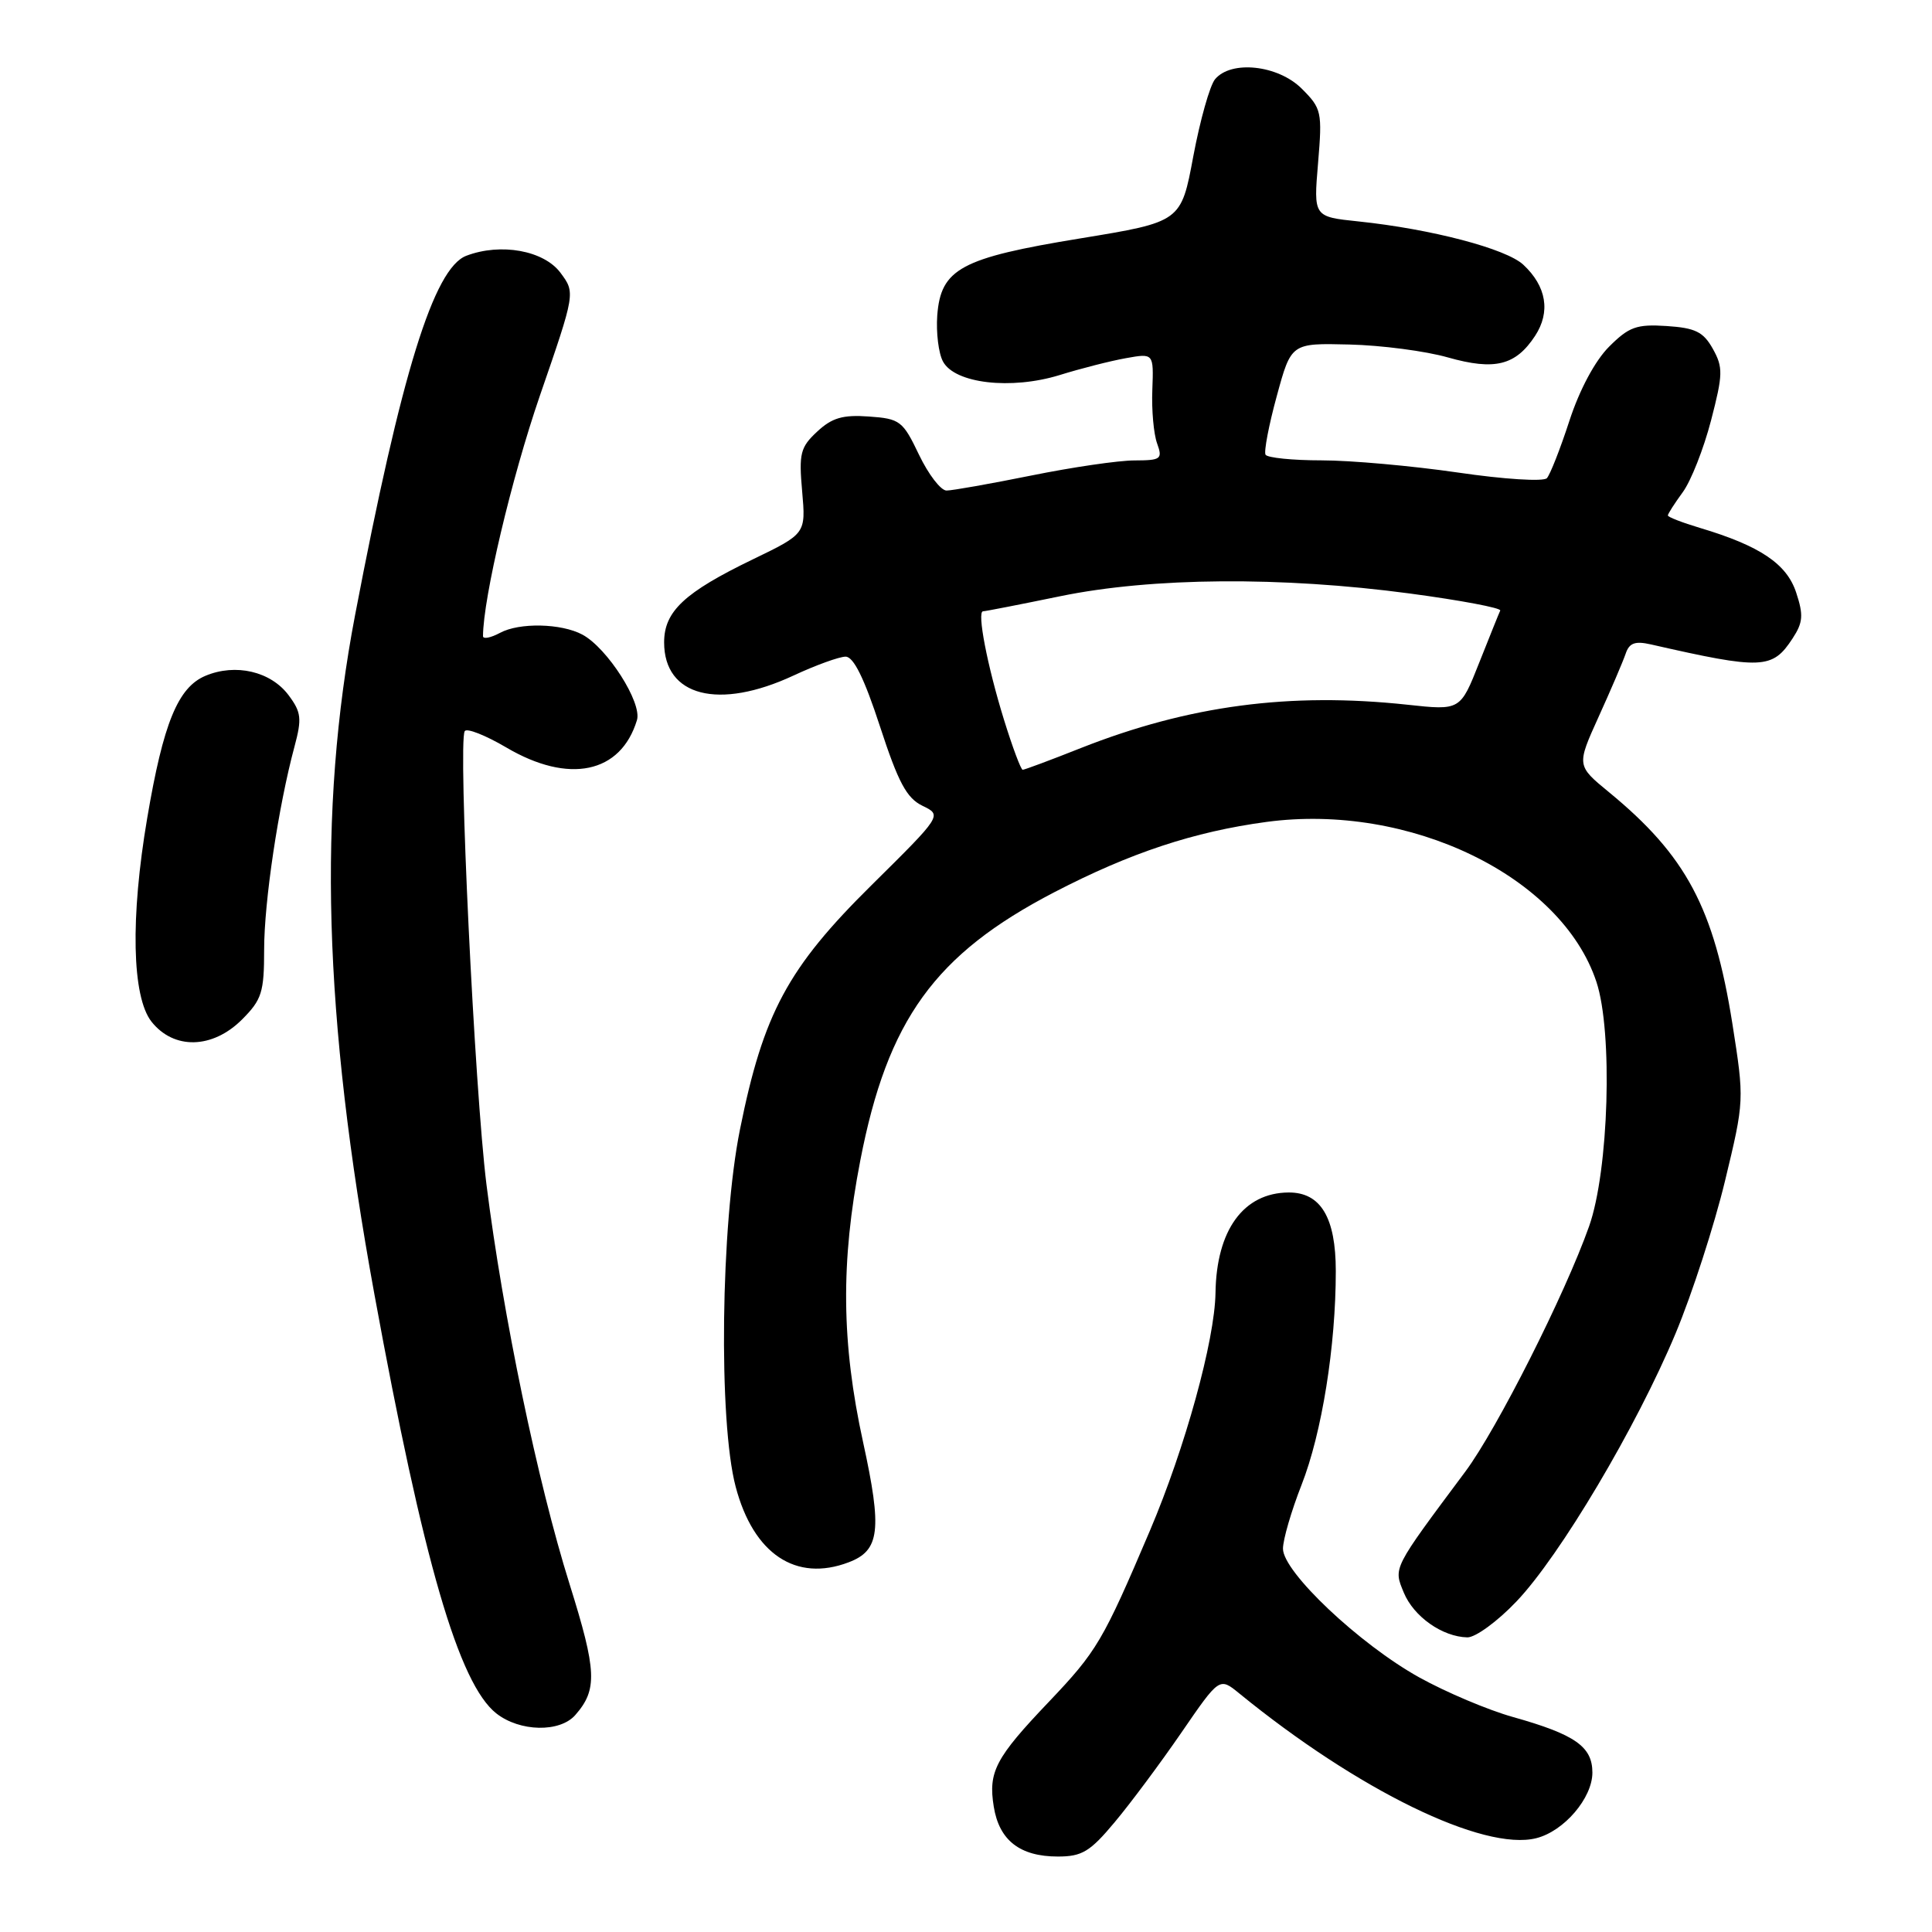 <?xml version="1.0" encoding="UTF-8" standalone="no"?>
<!DOCTYPE svg PUBLIC "-//W3C//DTD SVG 1.1//EN" "http://www.w3.org/Graphics/SVG/1.1/DTD/svg11.dtd" >
<svg xmlns="http://www.w3.org/2000/svg" xmlns:xlink="http://www.w3.org/1999/xlink" version="1.1" viewBox="0 0 256 256">
 <g >
 <path fill="currentColor"
d=" M 147.70 241.45 C 149.79 238.96 153.77 233.61 156.54 229.58 C 161.58 222.24 161.58 222.24 164.19 224.37 C 179.92 237.21 196.57 245.33 203.56 243.57 C 207.24 242.65 211.00 238.25 211.00 234.88 C 211.00 231.43 208.71 229.83 200.50 227.52 C 197.20 226.60 191.60 224.23 188.05 222.26 C 180.15 217.87 170.00 208.29 170.00 205.21 C 170.00 204.01 171.11 200.20 172.46 196.76 C 175.16 189.88 177.00 178.38 177.00 168.43 C 177.00 161.32 175.00 157.99 170.75 158.01 C 164.77 158.05 161.18 162.99 161.06 171.32 C 160.96 177.62 157.04 191.84 152.37 202.82 C 146.13 217.48 145.35 218.80 138.98 225.50 C 131.88 232.95 130.93 234.78 131.68 239.40 C 132.40 243.86 135.15 246.00 140.17 246.00 C 143.37 246.00 144.44 245.36 147.70 241.45 Z  M 76.23 227.25 C 79.19 223.88 79.08 221.42 75.47 209.90 C 71.23 196.39 66.64 174.29 64.46 156.96 C 62.89 144.39 60.67 98.34 61.58 96.88 C 61.84 96.44 64.32 97.42 67.08 99.04 C 75.37 103.93 82.26 102.49 84.40 95.42 C 85.10 93.11 80.47 85.86 77.17 84.09 C 74.37 82.59 68.81 82.47 66.25 83.86 C 65.01 84.52 64.00 84.72 64.00 84.29 C 64.03 79.21 67.78 63.35 71.53 52.45 C 76.24 38.80 76.24 38.80 74.27 36.15 C 72.07 33.19 66.36 32.15 61.79 33.89 C 57.48 35.53 53.17 49.45 47.05 81.50 C 42.08 107.55 42.85 134.50 49.61 171.50 C 56.09 206.92 60.80 223.13 65.77 227.04 C 68.88 229.48 74.18 229.59 76.23 227.25 Z  M 200.93 212.21 C 206.69 206.18 216.86 189.06 222.03 176.67 C 224.21 171.45 227.15 162.37 228.57 156.49 C 231.14 145.83 231.14 145.77 229.55 135.65 C 227.12 120.31 223.43 113.38 213.20 104.97 C 208.90 101.44 208.90 101.44 211.83 94.97 C 213.45 91.41 215.05 87.66 215.40 86.64 C 215.88 85.19 216.64 84.91 218.76 85.39 C 233.51 88.75 234.85 88.69 237.53 84.59 C 238.91 82.48 238.99 81.50 238.00 78.51 C 236.75 74.71 233.21 72.33 225.25 69.95 C 222.91 69.25 221.00 68.51 221.00 68.30 C 221.00 68.09 221.89 66.70 222.98 65.21 C 224.07 63.72 225.75 59.45 226.72 55.72 C 228.31 49.60 228.33 48.68 226.96 46.22 C 225.70 43.97 224.64 43.45 220.84 43.20 C 216.86 42.94 215.85 43.30 213.21 45.94 C 211.36 47.79 209.30 51.63 207.96 55.74 C 206.75 59.46 205.40 62.89 204.97 63.36 C 204.53 63.84 199.28 63.51 193.16 62.61 C 187.10 61.73 178.98 61.00 175.13 61.00 C 171.27 61.00 167.93 60.66 167.69 60.25 C 167.46 59.84 168.12 56.34 169.18 52.48 C 171.09 45.46 171.09 45.46 178.80 45.65 C 183.03 45.75 188.91 46.52 191.85 47.36 C 198.07 49.12 200.83 48.43 203.41 44.50 C 205.48 41.33 204.92 37.94 201.85 35.08 C 199.57 32.95 189.65 30.35 180.00 29.34 C 174.05 28.72 174.05 28.72 174.65 21.61 C 175.22 14.81 175.12 14.38 172.49 11.75 C 169.34 8.61 163.13 7.94 161.00 10.50 C 160.31 11.33 159.02 15.92 158.12 20.70 C 156.50 29.40 156.50 29.40 143.14 31.59 C 127.31 34.18 124.66 35.61 124.19 41.81 C 124.03 44.07 124.36 46.81 124.95 47.90 C 126.51 50.82 133.97 51.68 140.40 49.70 C 143.20 48.83 147.16 47.82 149.19 47.46 C 152.87 46.80 152.87 46.80 152.69 51.65 C 152.58 54.32 152.87 57.51 153.32 58.75 C 154.07 60.83 153.85 61.00 150.32 61.01 C 148.22 61.01 142.07 61.91 136.65 63.01 C 131.24 64.10 126.18 65.00 125.42 65.00 C 124.66 65.00 123.02 62.86 121.77 60.25 C 119.63 55.77 119.26 55.48 115.13 55.19 C 111.68 54.94 110.24 55.36 108.28 57.19 C 106.05 59.26 105.84 60.09 106.29 65.11 C 106.78 70.72 106.78 70.72 99.77 74.11 C 90.68 78.50 88.00 81.01 88.00 85.12 C 88.00 92.28 95.23 94.13 105.15 89.51 C 108.09 88.14 111.19 87.02 112.04 87.01 C 113.10 87.00 114.52 89.88 116.60 96.25 C 119.03 103.69 120.13 105.75 122.23 106.77 C 124.84 108.03 124.84 108.03 115.47 117.30 C 104.38 128.26 101.15 134.26 98.05 149.66 C 95.50 162.31 95.18 188.31 97.48 197.00 C 99.83 205.91 105.46 209.68 112.46 207.01 C 116.58 205.45 116.91 202.74 114.36 191.08 C 111.49 177.94 111.38 167.25 113.99 153.79 C 117.60 135.12 123.88 126.44 139.71 118.22 C 149.77 113.00 158.22 110.20 167.81 108.91 C 186.76 106.36 206.89 116.11 211.53 130.09 C 213.73 136.71 213.18 155.12 210.56 162.50 C 207.38 171.49 198.35 189.38 194.16 195.00 C 184.47 208.00 184.63 207.68 186.01 211.03 C 187.33 214.22 191.13 216.89 194.43 216.96 C 195.50 216.98 198.42 214.85 200.93 212.21 Z  M 32.08 135.08 C 34.69 132.46 35.00 131.49 35.00 125.83 C 35.00 119.47 36.89 106.84 39.02 98.93 C 40.02 95.21 39.92 94.37 38.24 92.12 C 35.88 88.96 31.21 87.87 27.22 89.55 C 23.58 91.08 21.64 95.81 19.51 108.38 C 17.26 121.62 17.48 132.07 20.07 135.37 C 23.03 139.12 28.16 139.00 32.08 135.08 Z  M 133.03 95.36 C 130.81 88.19 129.43 81.00 130.26 81.00 C 130.55 81.00 135.15 80.10 140.50 79.00 C 152.65 76.50 169.80 76.37 186.79 78.64 C 193.54 79.54 198.94 80.56 198.79 80.90 C 198.63 81.23 197.38 84.35 196.00 87.82 C 193.50 94.14 193.50 94.14 186.50 93.38 C 170.90 91.70 157.51 93.48 143.22 99.12 C 139.22 100.71 135.75 102.00 135.51 102.00 C 135.28 102.00 134.16 99.01 133.03 95.36 Z "/>
</g>
</svg>